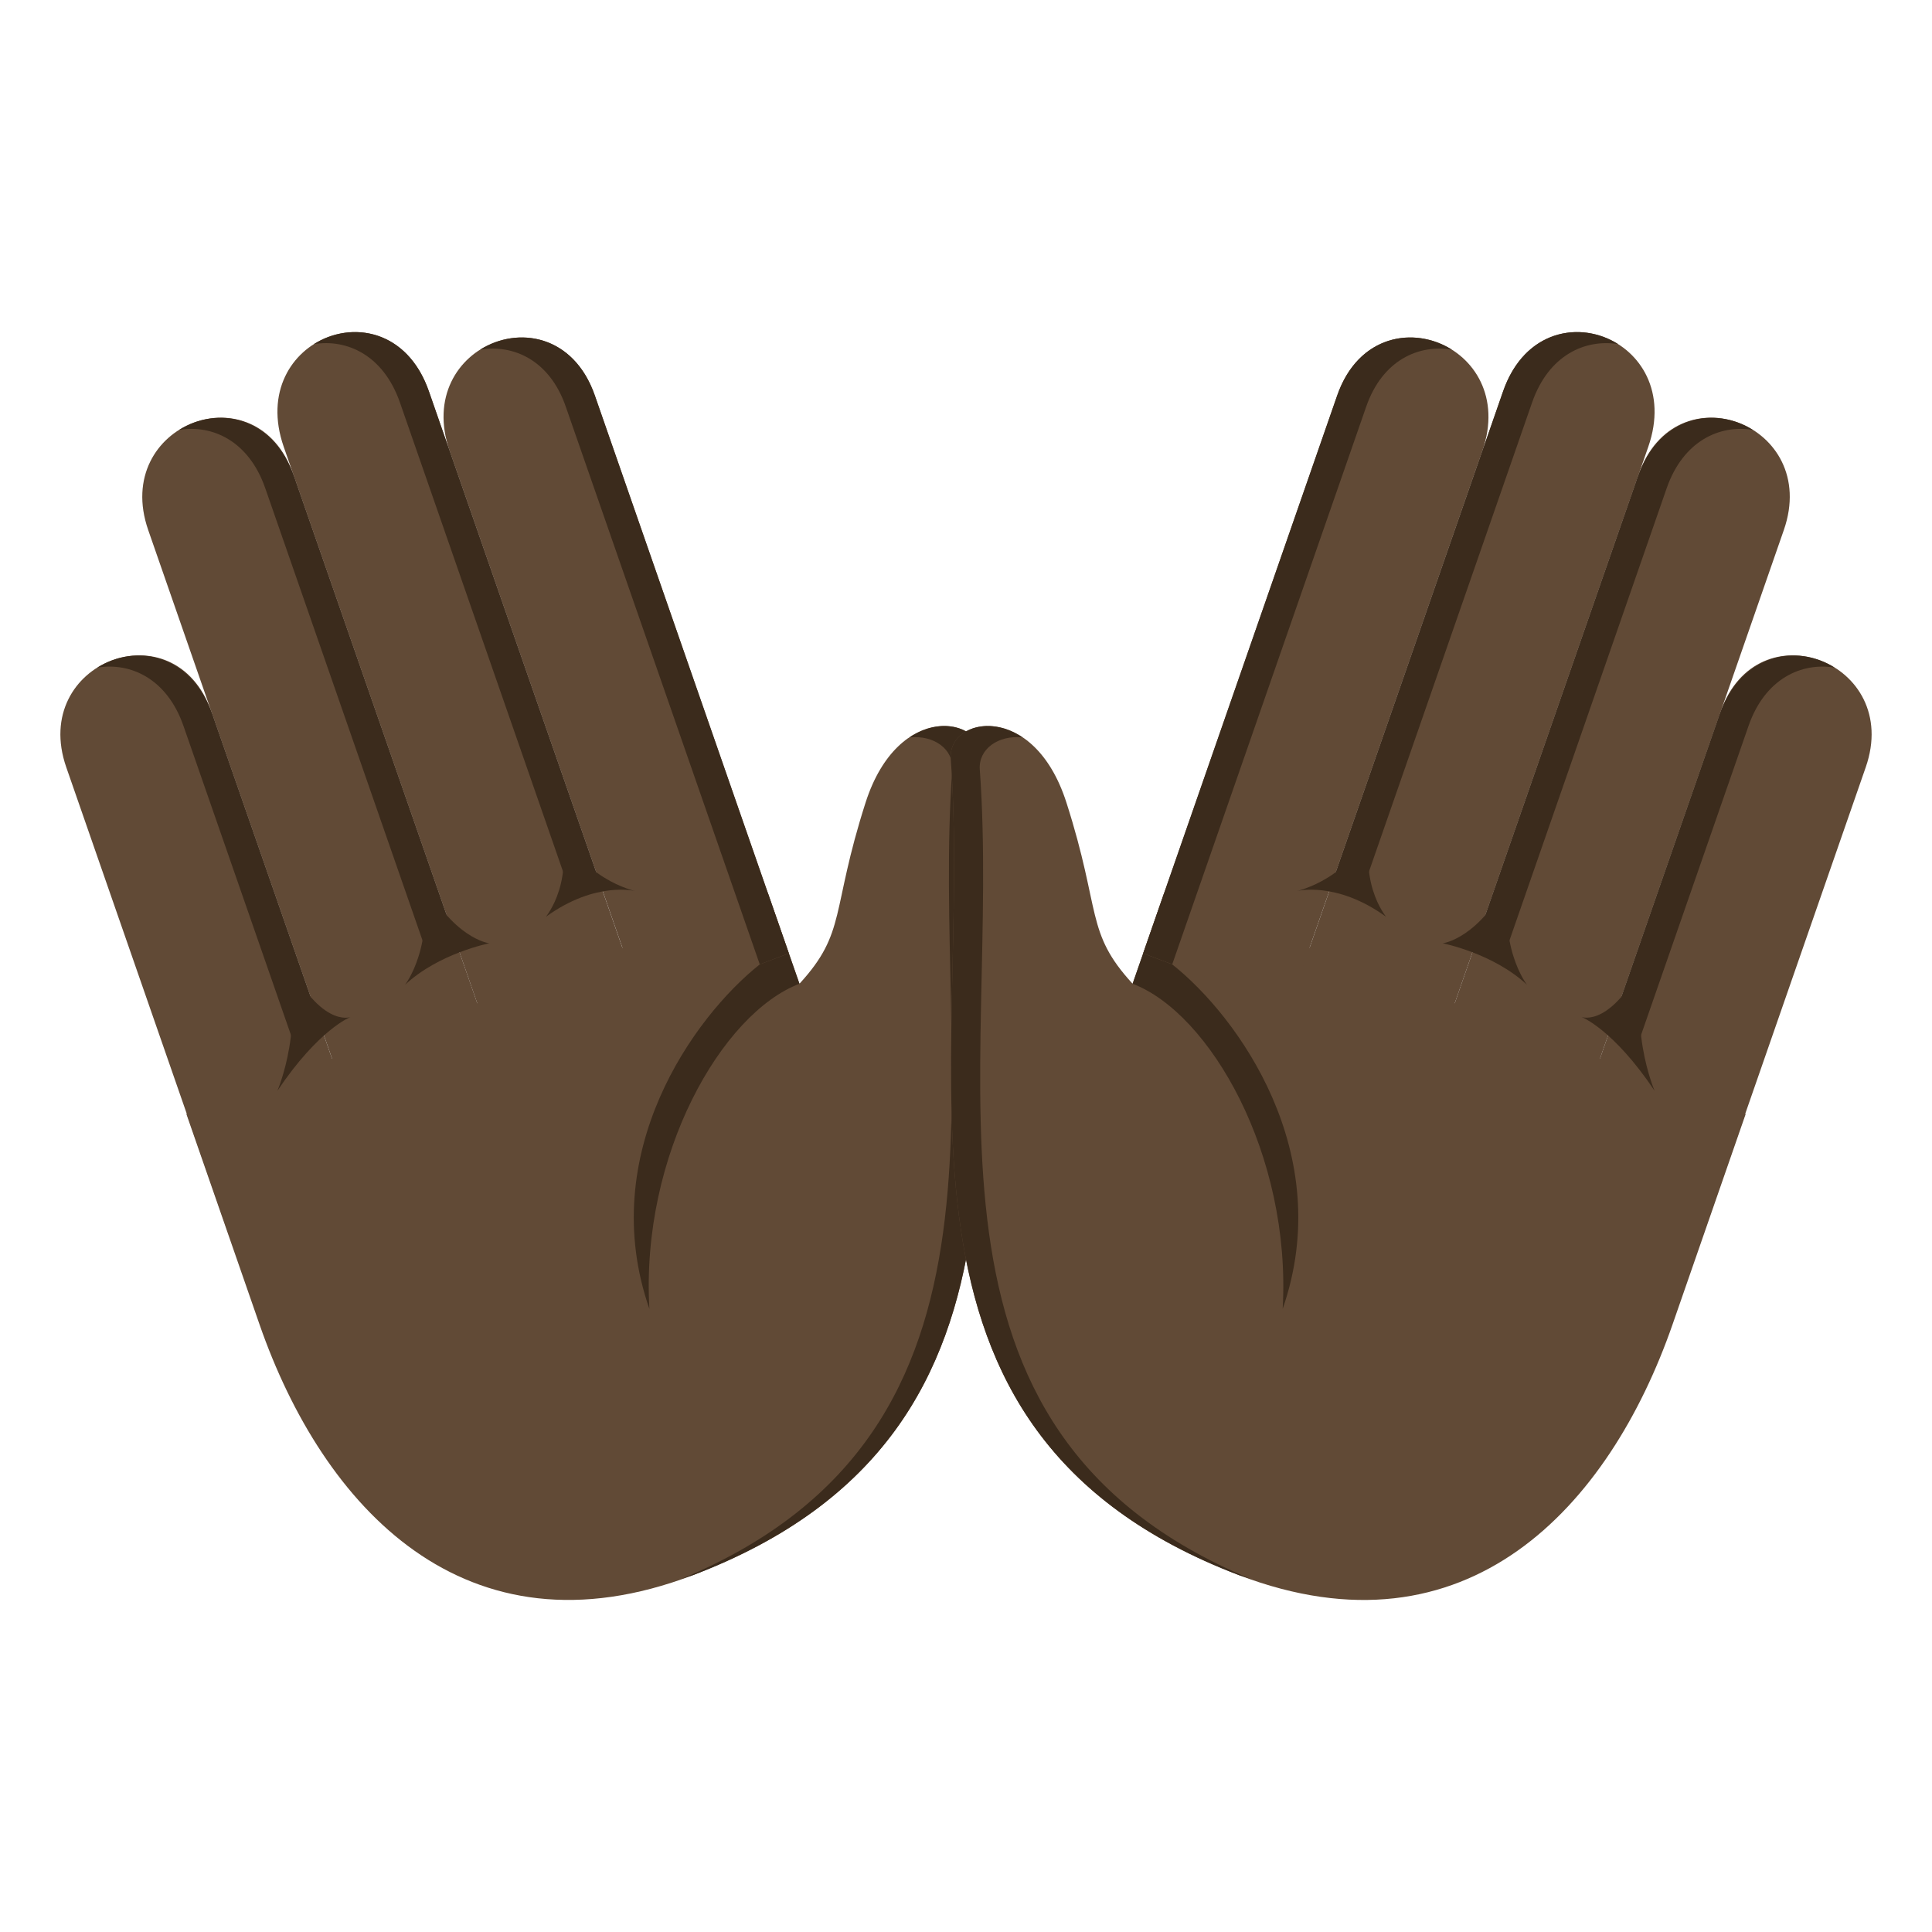 <?xml version="1.0" encoding="utf-8"?>
<!-- Generator: Adobe Illustrator 15.0.0, SVG Export Plug-In . SVG Version: 6.00 Build 0)  -->
<!DOCTYPE svg PUBLIC "-//W3C//DTD SVG 1.1//EN" "http://www.w3.org/Graphics/SVG/1.1/DTD/svg11.dtd">
<svg version="1.1" id="Layer_1" xmlns="http://www.w3.org/2000/svg" xmlns:xlink="http://www.w3.org/1999/xlink" x="0px" y="0px"
	 width="64px" height="64px" viewBox="0 0 64 64" enable-background="new 0 0 64 64" xml:space="preserve">
<path fill="#614A36" d="M28.674,26.584c-1.16,3.617-0.619,4.289-2.191,6.004l-1.051-3.021L6.174,36.902l2.424,6.975
	c2.098,6.029,6.799,11.18,14.354,8.303l0,0l0,0c12.596-4.799,8.805-16.734,9.555-27.055C32.605,23.744,29.766,23.191,28.674,26.584z
	"/>
<path fill="#3B2B1C" d="M30.127,24.428c0.809-0.086,1.465,0.389,1.418,1.064c-0.738,10.148,2.904,21.854-8.949,26.803
	c0.119-0.043,0.236-0.07,0.357-0.115c12.594-4.799,8.803-16.734,9.553-27.055C32.574,24.191,31.299,23.641,30.127,24.428z"/>
<path fill="#614A36" d="M14.895,14.938l6.426,18.477l4.811-1.832l-6.426-18.479C18.467,9.543,13.656,11.375,14.895,14.938z"/>
<path fill="#3B2B1C" d="M15.908,11.582c1.094-0.182,2.299,0.344,2.834,1.889l6.426,18.475l0.963-0.367l-6.426-18.477
	C19.002,11.082,17.152,10.799,15.908,11.582z"/>
<path fill="#614A36" d="M9.398,14.799l7.461,21.455l4.811-1.832l-7.461-21.455C12.951,9.348,8.141,11.18,9.398,14.799z"/>
<path fill="#3B2B1C" d="M10.396,11.4c1.096-0.18,2.305,0.363,2.852,1.932l5.709,16.42l0.963-0.367l-5.711-16.42
	C13.494,10.91,11.641,10.615,10.396,11.4z"/>
<path fill="#614A36" d="M4.91,17.559l6.789,19.521l4.811-1.834l-6.789-19.52C8.5,12.213,3.688,14.047,4.91,17.559z"/>
<path fill="#614A36" d="M2.195,25.416l5.393,15.51l4.811-1.832l-5.393-15.51C5.793,20.094,0.98,21.926,2.195,25.416z"/>
<path fill="#3B2B1C" d="M26.131,31.582l-0.963,0.365c-2.178,1.727-5.449,6.258-3.656,11.412c-0.293-5.105,2.404-9.795,4.971-10.771
	L26.131,31.582z"/>
<path fill="#3B2B1C" d="M5.936,14.24c1.096-0.18,2.305,0.363,2.85,1.93l5.361,15.416l0.961-0.367L9.748,15.805
	C9.035,13.75,7.18,13.455,5.936,14.24z"/>
<path fill="#3B2B1C" d="M3.225,22.115c1.096-0.18,2.307,0.363,2.852,1.93l3.609,10.379l0.963-0.365L7.039,23.678
	C6.324,21.625,4.471,21.33,3.225,22.115z"/>
<path fill="#3B2B1C" d="M11.609,33.691c0,0-1.049,0.4-2.42,2.443c0,0,0.99-2.279,0.174-4.629
	C10.561,34.092,11.609,33.691,11.609,33.691z"/>
<path fill="#3B2B1C" d="M16.209,31.248c0,0-1.67,0.326-2.791,1.375c0,0,1.025-1.324,0.523-3.621
	C14.969,31.1,16.209,31.248,16.209,31.248z"/>
<path fill="#3B2B1C" d="M21.057,29.521c0,0-1.313-0.354-2.975,0.85c0,0,1.051-1.256,0.35-3.271
	C19.133,29.115,21.057,29.521,21.057,29.521z"/>
<path fill="#614A36" d="M35.326,26.584c1.16,3.617,0.619,4.289,2.193,6.004l1.049-3.021l19.26,7.336l-2.424,6.975
	c-2.098,6.029-6.801,11.18-14.355,8.303l0,0l0,0c-12.596-4.799-8.805-16.734-9.555-27.053
	C31.395,23.744,34.236,23.191,35.326,26.584z"/>
<path fill="#3B2B1C" d="M33.873,24.428c-0.809-0.086-1.465,0.389-1.416,1.064c0.736,10.148-2.906,21.854,8.949,26.803
	c-0.121-0.043-0.236-0.07-0.359-0.115c-12.594-4.799-8.803-16.734-9.553-27.053C31.428,24.191,32.703,23.641,33.873,24.428z"/>
<path fill="#614A36" d="M49.105,14.938L42.68,33.414l-4.811-1.832l6.426-18.477C45.533,9.541,50.344,11.377,49.105,14.938z"/>
<path fill="#3B2B1C" d="M48.094,11.582c-1.096-0.182-2.299,0.344-2.836,1.887l-6.426,18.475l-0.963-0.365l6.426-18.475
	C44.998,11.082,46.848,10.799,48.094,11.582z"/>
<path fill="#614A36" d="M54.602,14.799l-7.461,21.453L42.33,34.42l7.461-21.453C51.049,9.348,55.861,11.18,54.602,14.799z"/>
<path fill="#3B2B1C" d="M53.604,11.4c-1.096-0.178-2.305,0.363-2.85,1.93l-5.711,16.422l-0.963-0.367l5.711-16.42
	C50.506,10.91,52.361,10.615,53.604,11.4z"/>
<path fill="#614A36" d="M59.092,17.557l-6.789,19.521l-4.813-1.832l6.789-19.521C55.5,12.213,60.313,14.047,59.092,17.557z"/>
<path fill="#614A36" d="M61.805,25.416l-5.393,15.51l-4.811-1.832l5.393-15.51C58.209,20.094,63.02,21.926,61.805,25.416z"/>
<path fill="#3B2B1C" d="M37.869,31.582l0.963,0.365c2.18,1.727,5.451,6.258,3.658,11.412c0.291-5.105-2.406-9.795-4.971-10.771
	L37.869,31.582z"/>
<path fill="#3B2B1C" d="M58.064,14.24c-1.096-0.18-2.305,0.363-2.852,1.93l-5.359,15.414l-0.963-0.365l5.361-15.416
	C54.967,13.75,56.82,13.455,58.064,14.24z"/>
<path fill="#3B2B1C" d="M60.773,22.115c-1.094-0.18-2.305,0.363-2.85,1.93l-3.609,10.379l-0.963-0.365l3.609-10.381
	C57.676,21.625,59.531,21.33,60.773,22.115z"/>
<path fill="#3B2B1C" d="M52.391,33.689c0,0,1.051,0.402,2.42,2.445c0,0-0.988-2.279-0.174-4.629
	C53.441,34.092,52.391,33.689,52.391,33.689z"/>
<path fill="#3B2B1C" d="M47.791,31.248c0,0,1.67,0.326,2.791,1.373c0,0-1.025-1.322-0.523-3.619
	C49.033,31.1,47.791,31.248,47.791,31.248z"/>
<path fill="#3B2B1C" d="M42.943,29.521c0,0,1.313-0.354,2.975,0.85c0,0-1.049-1.256-0.35-3.271
	C44.869,29.115,42.943,29.521,42.943,29.521z"/>
</svg>
